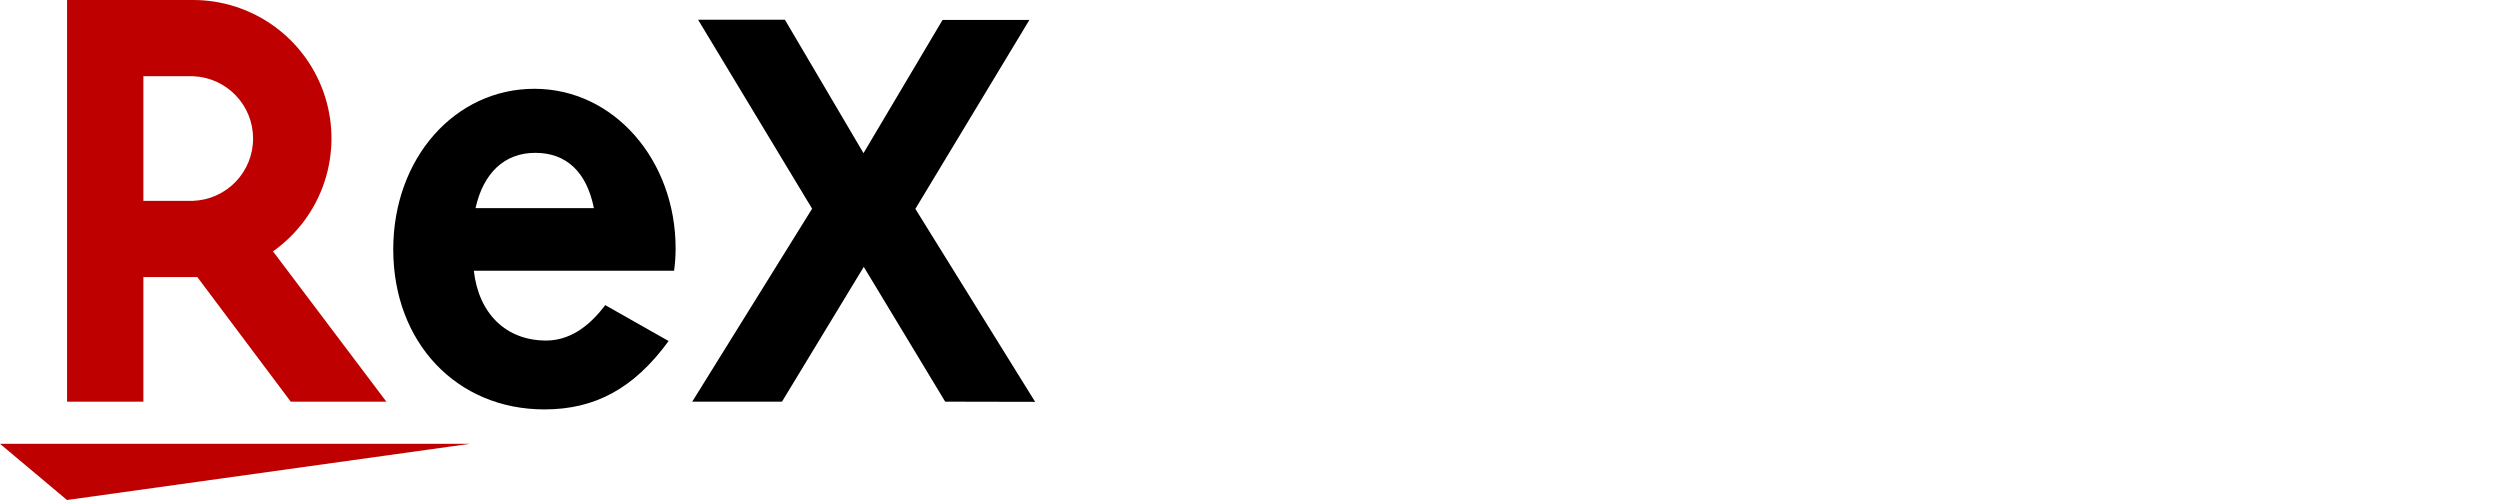 <svg width="110" height="22" viewBox="0 0 110 22" fill="none" xmlns="http://www.w3.org/2000/svg">
<path d="M2.947 22L0 19.527H20.678L2.947 22Z" fill="#BF0000"/>
<path d="M6.309 17.673V12.191H8.683L12.793 17.673H17L12.012 11.06C13.068 10.313 13.859 9.249 14.27 8.023C14.68 6.796 14.69 5.471 14.297 4.238C13.903 3.006 13.128 1.931 12.083 1.169C11.037 0.407 9.777 -0.003 8.483 1.20924e-05H2.951V17.673H6.309ZM6.309 3.354H8.5C9.208 3.382 9.879 3.683 10.37 4.194C10.862 4.705 11.136 5.386 11.136 6.095C11.136 6.804 10.862 7.486 10.37 7.997C9.879 8.508 9.208 8.809 8.5 8.837H6.309V3.354Z" fill="#BF0000"/>
<path d="M29.419 15.005C27.902 17.083 26.194 18.014 23.953 18.014C20.092 18.014 17.303 15.071 17.303 10.973C17.303 6.962 20.013 3.907 23.513 3.907C27.013 3.907 29.727 7.045 29.727 10.931C29.727 11.259 29.705 11.587 29.66 11.912H20.849C21.061 13.812 22.279 14.984 24.028 14.984C24.988 14.984 25.861 14.452 26.63 13.425L29.419 15.005ZM26.131 9.157C25.811 7.556 24.914 6.725 23.55 6.725C22.187 6.725 21.264 7.623 20.924 9.157H26.131Z" fill="black"/>
<path d="M41.589 17.673L38.006 11.742L34.407 17.673H30.458L35.733 9.182L30.716 0.869H34.536L37.994 6.738L41.473 0.877H45.293L40.276 9.19L45.546 17.681L41.589 17.673Z" fill="black"/>
</svg>
